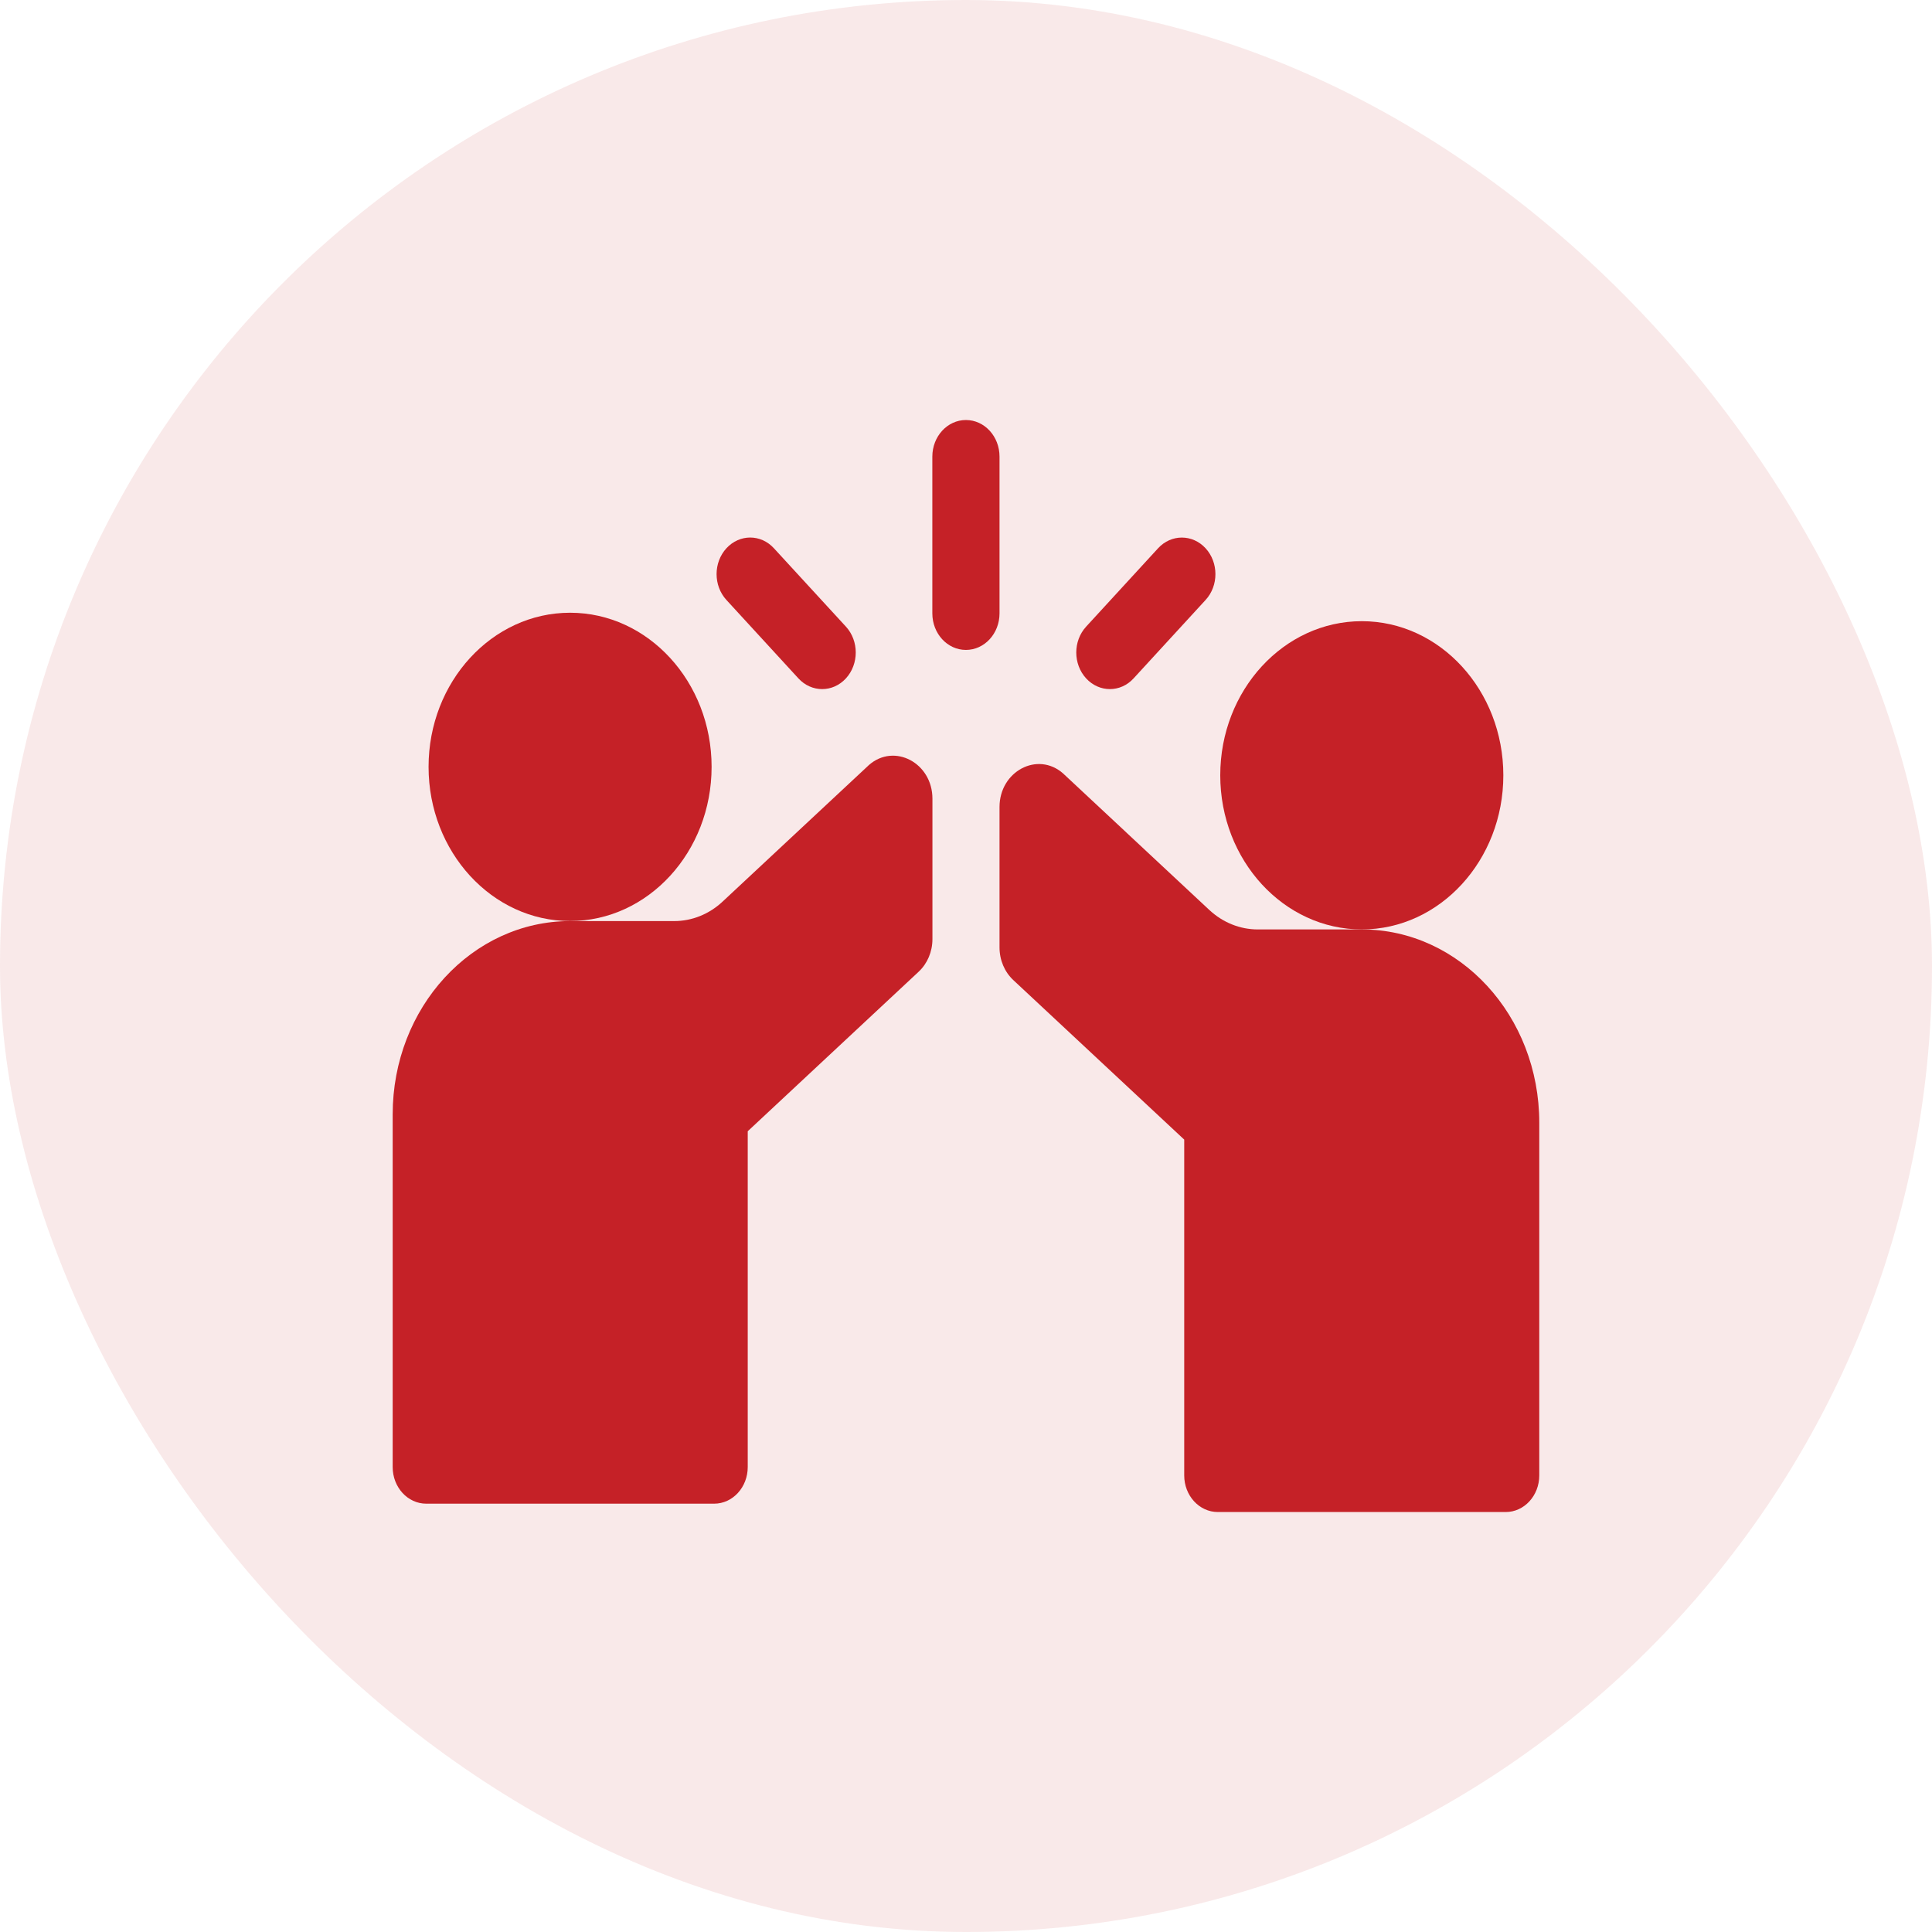 <svg width="40" height="40" viewBox="0 0 40 40" fill="none" xmlns="http://www.w3.org/2000/svg">
<rect width="40" height="40" rx="20" fill="#C52127" fill-opacity="0.1"/>
<path d="M20.694 9.454C20.694 9.035 20.383 8.696 19.998 8.696C19.614 8.696 19.303 9.035 19.303 9.454V12.699C19.303 13.117 19.614 13.456 19.998 13.456C20.383 13.456 20.694 13.117 20.694 12.699V9.454Z" fill="#C52127"/>
<path d="M16.53 14.045C16.666 14.193 16.844 14.267 17.022 14.267C17.2 14.267 17.378 14.193 17.514 14.045C17.785 13.749 17.785 13.269 17.514 12.974L16.023 11.351C15.752 11.055 15.312 11.055 15.04 11.351C14.768 11.647 14.768 12.126 15.04 12.422L16.53 14.045Z" fill="#C52127"/>
<path d="M22.979 14.267C23.157 14.267 23.335 14.193 23.47 14.045L24.96 12.422C25.232 12.127 25.232 11.647 24.96 11.351C24.689 11.056 24.248 11.056 23.977 11.351L22.487 12.974C22.215 13.27 22.215 13.749 22.487 14.045C22.623 14.193 22.801 14.267 22.979 14.267Z" fill="#C52127"/>
<path d="M17.988 15.841C17.981 15.848 17.974 15.854 17.968 15.86L14.96 18.667C14.682 18.927 14.326 19.07 13.958 19.07H11.805C9.775 19.07 8.13 20.859 8.13 23.072V30.374C8.13 30.793 8.441 31.132 8.825 31.132H14.785C15.17 31.132 15.481 30.792 15.481 30.374V23.421L19.02 20.118C19.201 19.949 19.305 19.703 19.305 19.443V16.535C19.305 15.796 18.516 15.375 17.988 15.841V15.841Z" fill="#C52127"/>
<path d="M28.194 19.243H26.041C25.673 19.243 25.317 19.1 25.038 18.84L22.031 16.033C22.025 16.027 22.018 16.02 22.011 16.014C21.483 15.548 20.694 15.969 20.694 16.708V19.616C20.694 19.876 20.798 20.122 20.979 20.291L24.518 23.594V30.547C24.518 30.965 24.829 31.305 25.214 31.305H31.174C31.558 31.305 31.869 30.965 31.869 30.547V23.245C31.869 21.032 30.224 19.243 28.194 19.243Z" fill="#C52127"/>
<path d="M14.733 15.877C14.733 14.117 13.419 12.686 11.803 12.686C10.187 12.686 8.873 14.117 8.873 15.877C8.873 17.637 10.187 19.069 11.803 19.069C13.419 19.069 14.733 17.637 14.733 15.877Z" fill="#C52127"/>
<path d="M31.125 16.052C31.125 14.292 29.811 12.861 28.195 12.861C26.579 12.861 25.264 14.292 25.264 16.052C25.264 17.811 26.579 19.243 28.195 19.243C29.811 19.243 31.125 17.811 31.125 16.052V16.052Z" fill="#C52127"/>
</svg>
